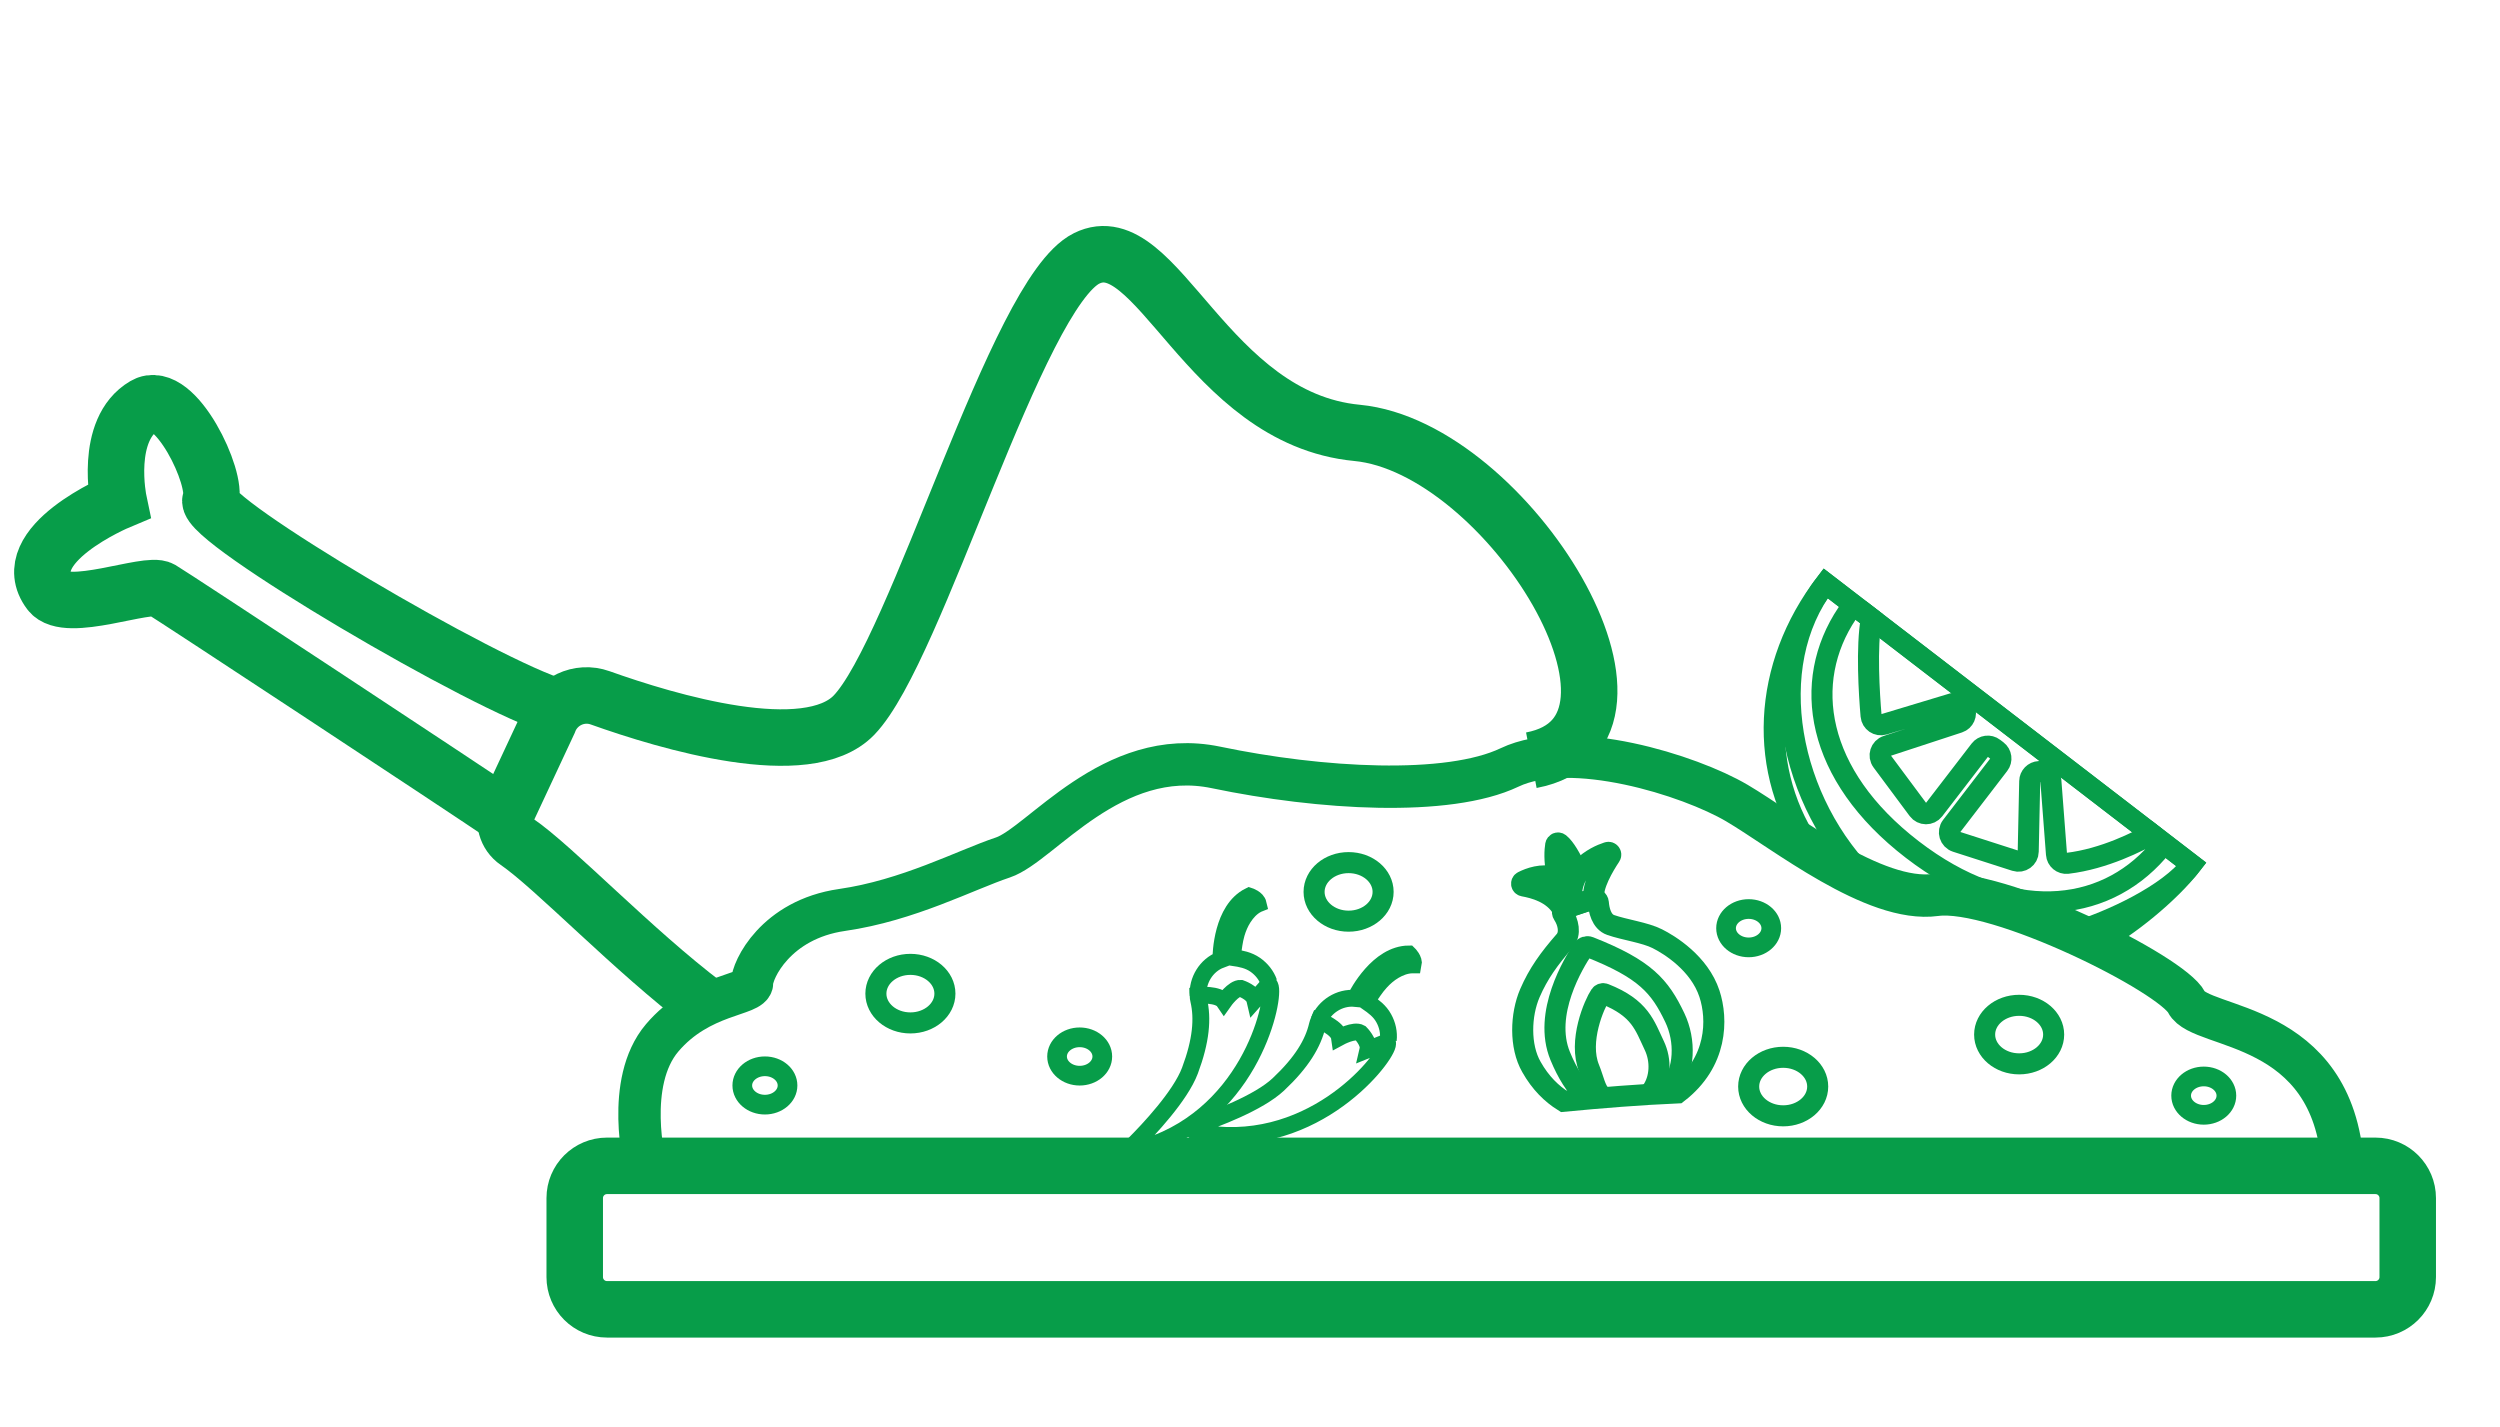 <svg width="177" height="101" viewBox="0 0 177 101" fill="none" xmlns="http://www.w3.org/2000/svg">
<path d="M39.522 50.067C34.463 48.632 14.371 36.789 14.903 35.403C15.463 33.951 12.399 27.445 10.238 28.709C7.334 30.404 8.404 35.486 8.404 35.486C8.404 35.486 0.995 38.59 3.527 41.937C4.702 43.489 10.443 41.161 11.407 41.726C12.293 42.247 32.701 55.692 35.815 57.809" stroke="#079D49" stroke-width="4" stroke-miterlimit="10"/>
<path d="M108.419 53.824C119.09 51.796 106.745 31.668 96.084 30.648C85.418 29.634 81.894 15.824 76.929 18.296C71.964 20.767 64.9 46.049 60.456 50.638C57.137 54.063 47.274 51.114 42.492 49.407C41.007 48.875 39.378 49.651 38.84 51.131L35.964 57.288C35.582 58.108 35.848 59.084 36.591 59.593C39.245 61.411 44.83 67.302 49.944 71.165" stroke="#079D49" stroke-width="4" stroke-miterlimit="10"/>
<path d="M132.472 62.481C126.621 56.861 124.737 47.174 129.253 41.3L155.157 61.212C153.522 63.34 149.472 65.218 146.823 66.022" stroke="#079D49" stroke-width="1.49" stroke-miterlimit="10"/>
<path d="M128.422 60.347C124.354 54.65 124.765 47.141 129.253 41.3L155.157 61.212C153.617 63.218 150.563 65.706 148.447 66.776" stroke="#079D49" stroke-width="1.49" stroke-miterlimit="10"/>
<path d="M131.779 43.245L132.489 43.788C132.129 45.844 132.339 49.13 132.472 50.677C132.511 51.12 132.943 51.414 133.37 51.286L138.257 49.812C138.595 49.707 138.961 49.879 139.099 50.206C139.26 50.582 139.066 51.02 138.678 51.148L133.591 52.816C133.137 52.965 132.965 53.514 133.248 53.896L135.802 57.332C136.079 57.704 136.633 57.709 136.916 57.343L140.18 53.098C140.412 52.794 140.856 52.733 141.16 52.971L141.393 53.148C141.698 53.381 141.759 53.824 141.521 54.129L138.163 58.502C137.869 58.884 138.041 59.444 138.501 59.593L142.69 60.94C143.133 61.084 143.593 60.757 143.598 60.292L143.704 55.31C143.709 54.944 144.003 54.645 144.369 54.628L144.468 54.622C144.845 54.606 145.172 54.888 145.2 55.265L145.599 60.48C145.626 60.874 145.976 61.167 146.369 61.123C149.001 60.813 151.444 59.544 152.325 59.045L152.63 59.283C152.952 59.527 152.996 59.992 152.736 60.297C148.885 64.698 142.257 65.423 135.392 60.148C128.527 54.872 127.524 48.277 130.782 43.422C130.998 43.073 131.458 43.001 131.779 43.245Z" stroke="#079D49" stroke-width="1.49" stroke-miterlimit="10"/>
<path d="M111.566 61.528C111.228 60.802 110.812 60.042 110.408 59.715C110.308 59.638 110.164 59.699 110.142 59.826C110.086 60.187 110.025 60.924 110.241 61.921" stroke="#079D49" stroke-width="1.49" stroke-miterlimit="10"/>
<path d="M111.261 62.725C110.951 62.459 110.552 62.215 110.064 62.093C109.139 61.86 108.297 62.171 107.82 62.414C107.676 62.486 107.709 62.697 107.864 62.725C108.59 62.858 109.97 63.19 110.629 64.354" stroke="#079D49" stroke-width="1.49" stroke-miterlimit="10"/>
<path d="M111.244 64.154C111.244 64.154 111.023 62.453 112.02 61.444C112.646 60.813 113.372 60.502 113.827 60.353C113.976 60.303 114.104 60.474 114.015 60.602C113.566 61.278 112.685 62.736 112.846 63.622L111.244 64.154Z" stroke="#079D49" stroke-width="1.49" stroke-miterlimit="10"/>
<path d="M110.701 77.97C113.389 77.715 116.082 77.494 118.78 77.377C121.617 75.194 121.617 72.157 121.03 70.361C120.315 68.189 118.198 66.892 117.334 66.46C116.47 66.022 115.001 65.828 114.037 65.49C113.367 65.257 113.2 64.404 113.162 63.905C113.145 63.717 112.957 63.595 112.779 63.65L110.823 64.299C110.64 64.359 110.563 64.576 110.668 64.731C111.034 65.285 111.228 66.1 110.779 66.615C109.687 67.868 108.917 68.92 108.313 70.323C107.659 71.847 107.582 74.069 108.424 75.537C109.067 76.679 109.865 77.449 110.701 77.97Z" stroke="#079D49" stroke-width="1.49" stroke-miterlimit="10"/>
<path d="M116.907 77.305C117.578 76.407 117.622 75.072 117.123 74.025C116.442 72.6 116.137 71.37 113.594 70.367C113.489 70.323 113.361 70.361 113.3 70.456C112.885 71.071 111.721 73.72 112.513 75.654C112.835 76.441 112.934 77.15 113.361 77.571" stroke="#079D49" stroke-width="1.49" stroke-miterlimit="10"/>
<path d="M118.243 77.161C119.284 75.765 119.356 73.681 118.575 72.046C117.517 69.829 116.492 68.616 112.53 67.053C112.364 66.986 112.17 67.042 112.076 67.186C111.427 68.15 109.222 71.758 110.463 74.767C110.967 75.992 111.56 76.917 112.225 77.566" stroke="#079D49" stroke-width="1.49" stroke-miterlimit="10"/>
<path d="M98.29 73.637C98.351 73.099 98.229 72.556 97.968 72.09C97.686 71.575 97.254 71.259 96.782 70.932C96.877 70.655 97.093 70.372 97.259 70.134C97.409 69.918 97.569 69.713 97.747 69.519C98.024 69.214 98.334 68.948 98.689 68.732C99.071 68.505 99.514 68.328 99.963 68.316C99.996 68.316 100.029 68.316 100.063 68.316C100.151 67.934 99.741 67.54 99.741 67.54C97.58 67.557 96.129 70.311 95.946 70.688C94.838 70.578 93.779 71.276 93.386 72.246" stroke="#079D49" stroke-width="1.192" stroke-miterlimit="10"/>
<path d="M96.849 74.313C96.971 73.786 96.317 73.132 96.317 73.132C95.874 72.877 94.832 73.443 94.832 73.443C94.738 72.778 93.43 72.262 93.38 72.246C93.336 72.351 93.297 72.462 93.269 72.578C92.97 73.869 92.167 75.216 90.51 76.773C89.108 78.092 86.033 79.234 84.62 79.716C84.409 79.788 84.432 80.093 84.653 80.137C92.627 81.761 97.946 75.199 98.229 73.991C98.256 73.875 98.234 73.753 98.234 73.753L96.849 74.313Z" stroke="#079D49" stroke-width="1.192" stroke-miterlimit="10"/>
<path d="M89.84 69.552C89.657 69.042 89.308 68.61 88.87 68.305C88.388 67.973 87.862 67.873 87.296 67.79C87.257 67.502 87.324 67.153 87.368 66.864C87.407 66.604 87.463 66.349 87.534 66.094C87.651 65.701 87.812 65.318 88.033 64.975C88.272 64.603 88.593 64.249 88.992 64.038C89.019 64.021 89.053 64.005 89.081 63.994C88.992 63.611 88.449 63.44 88.449 63.44C86.515 64.409 86.437 67.524 86.437 67.945C85.396 68.333 84.753 69.43 84.831 70.472" stroke="#079D49" stroke-width="1.192" stroke-miterlimit="10"/>
<path d="M88.842 70.799C88.72 70.272 87.845 69.973 87.845 69.973C87.335 69.94 86.654 70.904 86.654 70.904C86.277 70.35 84.875 70.466 84.82 70.472C84.825 70.588 84.842 70.705 84.869 70.816C85.169 72.107 85.047 73.67 84.249 75.798C83.573 77.599 81.323 79.987 80.27 81.04C80.11 81.201 80.27 81.462 80.486 81.4C88.355 79.328 90.228 71.087 89.945 69.885C89.917 69.768 89.845 69.668 89.845 69.668L88.842 70.799Z" stroke="#079D49" stroke-width="1.192" stroke-miterlimit="10"/>
<path d="M168.184 92.7H42.974C41.711 92.7 40.691 91.675 40.691 90.417V84.825C40.691 83.562 41.716 82.542 42.974 82.542H168.184C169.447 82.542 170.467 83.567 170.467 84.825V90.417C170.467 91.675 169.447 92.7 168.184 92.7Z" stroke="#079D49" stroke-width="4" stroke-miterlimit="10"/>
<path d="M45.689 82.537C45.689 82.537 44.198 76.646 46.88 73.481C49.562 70.317 53.247 70.489 53.247 69.585C53.247 68.677 54.92 65.102 59.613 64.426C64.307 63.75 68.329 61.605 71.011 60.707C73.693 59.81 78.719 52.794 86.094 54.334C93.469 55.875 102.517 56.412 106.878 54.334C111.239 52.256 119.617 54.883 122.969 56.856C126.322 58.829 132.688 63.955 137.049 63.362C141.41 62.769 153.81 68.976 154.813 70.965C155.816 72.949 165.203 72.173 165.873 82.542" stroke="#079D49" stroke-width="3" stroke-miterlimit="10"/>
<path d="M123.806 67.075C124.69 67.075 125.407 66.467 125.407 65.717C125.407 64.967 124.69 64.359 123.806 64.359C122.922 64.359 122.205 64.967 122.205 65.717C122.205 66.467 122.922 67.075 123.806 67.075Z" stroke="#079D49" stroke-width="1.394" stroke-miterlimit="10"/>
<path d="M156.027 78.929C156.911 78.929 157.628 78.321 157.628 77.571C157.628 76.821 156.911 76.213 156.027 76.213C155.142 76.213 154.425 76.821 154.425 77.571C154.425 78.321 155.142 78.929 156.027 78.929Z" stroke="#079D49" stroke-width="1.394" stroke-miterlimit="10"/>
<path d="M76.441 76.158C77.326 76.158 78.043 75.55 78.043 74.8C78.043 74.05 77.326 73.442 76.441 73.442C75.557 73.442 74.84 74.05 74.84 74.8C74.84 75.55 75.557 76.158 76.441 76.158Z" stroke="#079D49" stroke-width="1.394" stroke-miterlimit="10"/>
<path d="M54.156 78.209C55.04 78.209 55.757 77.601 55.757 76.851C55.757 76.101 55.04 75.493 54.156 75.493C53.271 75.493 52.554 76.101 52.554 76.851C52.554 77.601 53.271 78.209 54.156 78.209Z" stroke="#079D49" stroke-width="1.394" stroke-miterlimit="10"/>
<path d="M142.956 75.321C144.305 75.321 145.399 74.393 145.399 73.248C145.399 72.104 144.305 71.176 142.956 71.176C141.606 71.176 140.512 72.104 140.512 73.248C140.512 74.393 141.606 75.321 142.956 75.321Z" stroke="#079D49" stroke-width="1.49" stroke-miterlimit="10"/>
<path d="M126.249 79.001C127.599 79.001 128.693 78.073 128.693 76.928C128.693 75.783 127.599 74.856 126.249 74.856C124.9 74.856 123.806 75.783 123.806 76.928C123.806 78.073 124.9 79.001 126.249 79.001Z" stroke="#079D49" stroke-width="1.49" stroke-miterlimit="10"/>
<path d="M95.48 65.219C96.83 65.219 97.924 64.291 97.924 63.146C97.924 62.001 96.83 61.073 95.48 61.073C94.131 61.073 93.037 62.001 93.037 63.146C93.037 64.291 94.131 65.219 95.48 65.219Z" stroke="#079D49" stroke-width="1.49" stroke-miterlimit="10"/>
<path d="M64.456 72.423C65.806 72.423 66.9 71.495 66.9 70.35C66.9 69.205 65.806 68.277 64.456 68.277C63.107 68.277 62.013 69.205 62.013 70.35C62.013 71.495 63.107 72.423 64.456 72.423Z" stroke="#079D49" stroke-width="1.49" stroke-miterlimit="10"/>
</svg>
